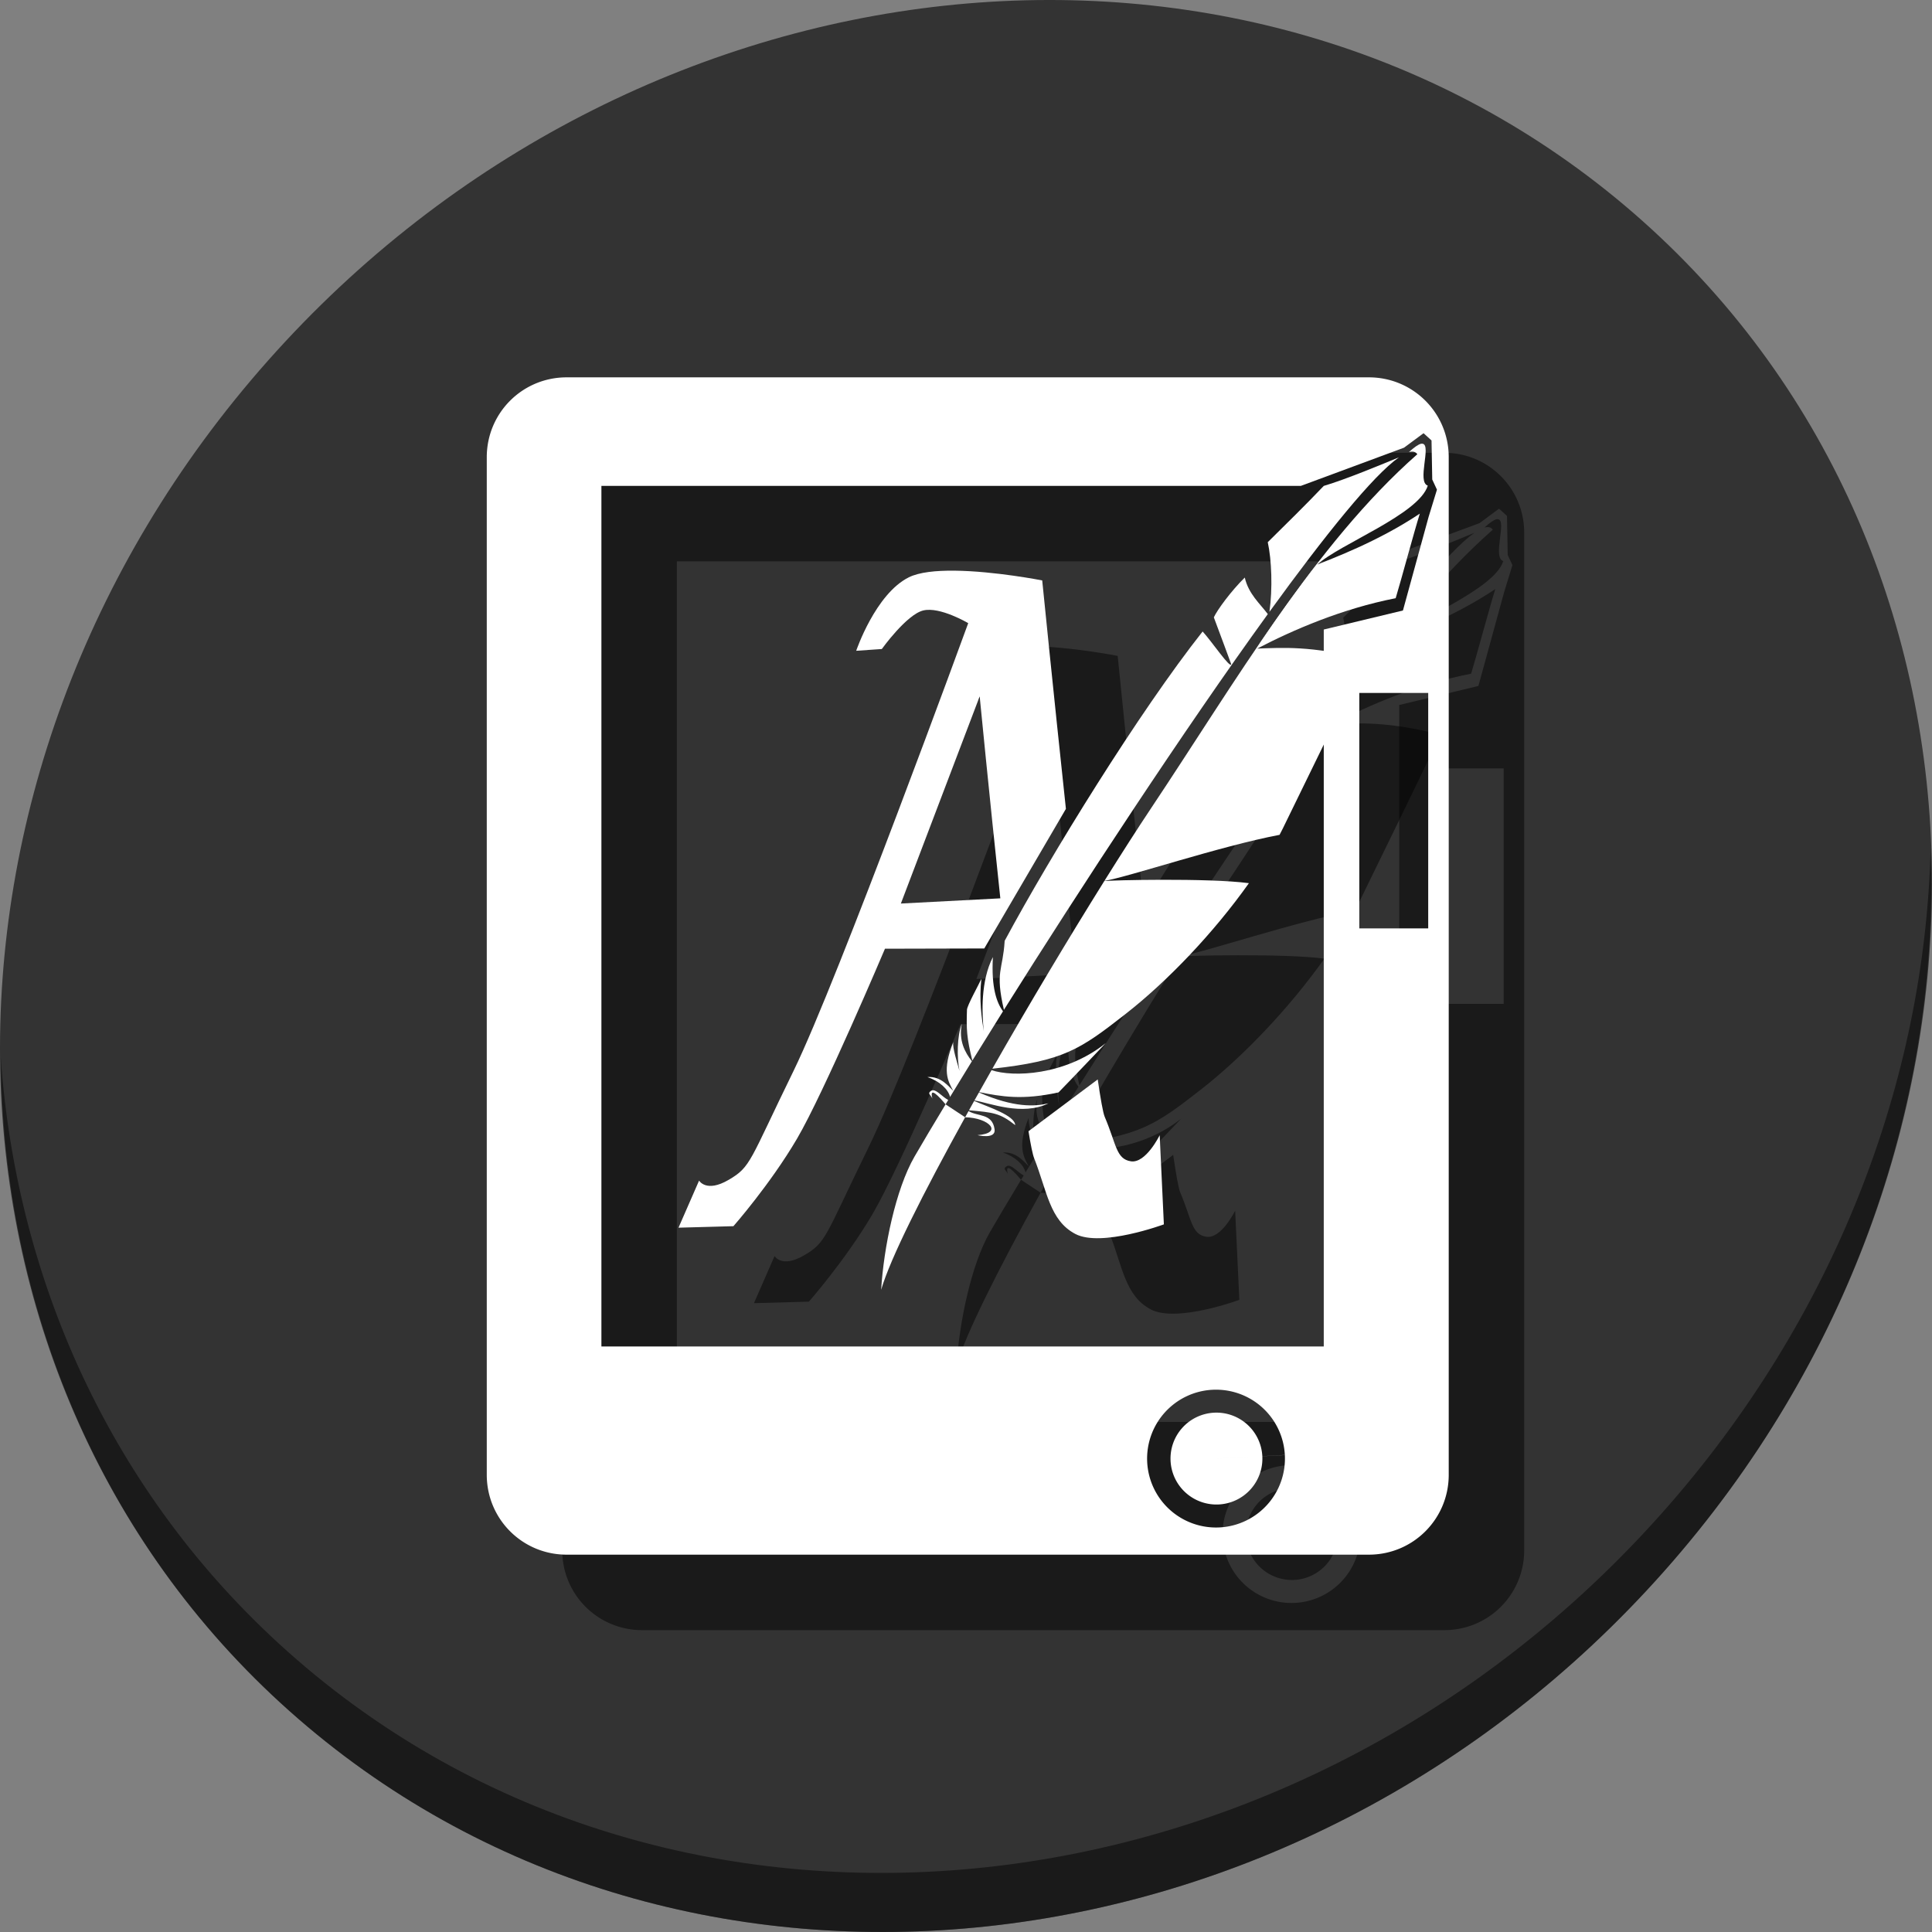 <?xml version="1.0" encoding="UTF-8" standalone="no"?>
<!-- Generator: flash2svg, http://dissentgraphics.com/tools/flash2svg -->

<svg
   xmlns:dc="http://purl.org/dc/elements/1.1/"
   xmlns:cc="http://creativecommons.org/ns#"
   xmlns:rdf="http://www.w3.org/1999/02/22-rdf-syntax-ns#"
   xmlns:svg="http://www.w3.org/2000/svg"
   xmlns="http://www.w3.org/2000/svg"
   xmlns:xlink="http://www.w3.org/1999/xlink"
   xmlns:sodipodi="http://sodipodi.sourceforge.net/DTD/sodipodi-0.dtd"
   xmlns:inkscape="http://www.inkscape.org/namespaces/inkscape"
   id="Calibre"
   version="1.1"
   x="0px"
   y="0px"
   width="512"
   height="512"
   viewBox="0 0 512 512"
   enable-background="new 0 0 1024 1024"
   inkscape:version="0.92.2 2405546, 2018-03-11"
   sodipodi:docname="calligraauthor.svg"
   style="image-rendering:optimizeSpeed">
  <rect x="0" y="0" width="512" height="512" fill="#808080" stroke="none"/>
  <sodipodi:namedview
     pagecolor="#ffffff"
     bordercolor="#666666"
     borderopacity="1"
     objecttolerance="10"
     gridtolerance="10"
     guidetolerance="10"
     inkscape:pageopacity="0"
     inkscape:pageshadow="2"
     inkscape:window-width="1366"
     inkscape:window-height="713"
     id="namedview51"
     showgrid="false"
     inkscape:zoom="0.23046875"
     inkscape:cx="299.19423"
     inkscape:cy="327.36927"
     inkscape:window-x="0"
     inkscape:window-y="24"
     inkscape:window-maximized="1"
     inkscape:current-layer="Calibre" />
  <defs
     transform="matrix(1 0 0 1 0 0) "
     id="defs3">
    <linearGradient
       id="linearGradient4372-3">
      <stop
         id="stop4374-1"
         offset="0"
         style="stop-color:#ffffff;stop-opacity:0" />
      <stop
         id="stop4376-5"
         offset="1"
         style="stop-color:#ffffff;stop-opacity:0.566" />
    </linearGradient>
    <linearGradient
       id="linearGradient4255-0">
      <stop
         style="stop-color:#4587cf;stop-opacity:1;"
         offset="0"
         id="stop4257-7" />
      <stop
         id="stop4277-8"
         offset="0.5"
         style="stop-color:#4ad9ed;stop-opacity:1;" />
      <stop
         style="stop-color:#e7edec;stop-opacity:1;"
         offset="1"
         id="stop4259-9" />
    </linearGradient>
    <linearGradient
       id="linearGradient4330-9">
      <stop
         style="stop-color:#000000;stop-opacity:0.564;"
         offset="0"
         id="stop4332-2" />
      <stop
         style="stop-color:#000000;stop-opacity:0;"
         offset="1"
         id="stop4334-6" />
    </linearGradient>
    <linearGradient
       inkscape:collect="always"
       xlink:href="#linearGradient4302-2"
       id="linearGradient4308-8"
       x1="104"
       y1="108"
       x2="110"
       y2="118"
       gradientUnits="userSpaceOnUse"
       gradientTransform="matrix(3.786,2.186,-2.186,3.786,394.091,-201.698)" />
    <linearGradient
       id="linearGradient4302-2">
      <stop
         style="stop-color:#f28f32;stop-opacity:0.045;"
         offset="0"
         id="stop4304-0" />
      <stop
         id="stop4310-0"
         offset="0.5"
         style="stop-color:#df720b;stop-opacity:1;" />
      <stop
         style="stop-color:#473d34;stop-opacity:1;"
         offset="1"
         id="stop4306-3" />
    </linearGradient>
    <linearGradient
       inkscape:collect="always"
       xlink:href="#linearGradient4255-0"
       id="linearGradient3533"
       gradientUnits="userSpaceOnUse"
       gradientTransform="rotate(30,174.025,163.504)"
       x1="103.696"
       y1="90.268"
       x2="60.681"
       y2="47.283" />
    <linearGradient
       id="linearGradient4326">
      <stop
         style="stop-color:#4587cf;stop-opacity:1;"
         offset="0"
         id="stop4328" />
      <stop
         id="stop4330"
         offset="0.5"
         style="stop-color:#4ad9ed;stop-opacity:1;" />
      <stop
         style="stop-color:#e7edec;stop-opacity:1;"
         offset="1"
         id="stop4332" />
    </linearGradient>
  </defs>
  <g
     id="g921">
    <path
       id="path842"
       d="M 432.913,56.474 C 535.106,145.049 538.74,306.174 441.03,416.373 343.32,526.572 181.28,544.101 79.087,455.526 -23.106,366.951 -26.74,205.826 70.97,95.627 168.68,-14.572 330.72,-32.101 432.913,56.474 Z"
       inkscape:connector-curvature="0"
       style="fill:#333333;fill-opacity:1;stroke-width:11.11" />
    <path
       id="path845"
       d="M 511.635,224.904 C 510.084,286.215 486.474,349.058 440.669,400.718 342.959,510.917 180.919,528.446 78.726,439.871 30.827,398.356 4.497,340.923 0.194,280.229 0.799,346.585 27.117,410.482 79.079,455.519 181.272,544.094 343.32,526.556 441.022,416.366 490.727,360.308 514.027,291.075 511.635,224.904 Z"
       inkscape:connector-curvature="0"
       style="opacity:1;fill:#000000;fill-opacity:0.49;stroke-width:11.11" />
    <g
       style="fill:#000000;fill-opacity:0.49"
       id="g905"
       transform="translate(0.609,23.963)">
      <path
         id="path895"
         d="m 169.557,96.037 c -11.725,0 -21.166,9.441 -21.166,21.166 v 269.67 c 0,11.725 9.441,21.164 21.166,21.164 h 212.596 c 11.725,0 21.166,-9.439 21.166,-21.164 V 117.203 c 0,-11.725 -9.441,-21.166 -21.166,-21.166 z m 227.094,14.805 2.109,1.918 0.191,10.355 1.248,2.686 -2.205,7.189 -6.809,24.834 -20.984,5.043 v 190 H 178.77 v -228.059 h 185.342 l 27.361,-10.131 z m -17.033,68.83 h 18.264 v 62.4 h -18.264 z m -37.09,184.666 a 18.263,18.263 0 0 1 0.002,0 18.263,18.263 0 0 1 17.359,17.291 l -5.967,0.311 -11.387,0.594 -0.771,0.039 12.158,-0.633 a 12.175,12.175 0 0 0 -12.787,-11.525 12.175,12.175 0 0 0 -11.531,12.785 12.175,12.175 0 0 0 12.785,11.533 12.175,12.175 0 0 0 11.533,-12.781 l 5.967,-0.305 a 18.263,18.263 0 0 1 -17.303,19.172 18.263,18.263 0 0 1 -19.176,-17.297 18.263,18.263 0 0 1 17.293,-19.182 18.263,18.263 0 0 1 1.824,-0.002 z"
         style="fill:#000000;fill-opacity:0.49;stroke:none;stroke-width:0.693"
         inkscape:connector-curvature="0" />
      <path
         id="path897"
         d="m 272.346,147.271 c -4.867,-0.051 -9.358,0.386 -12.121,1.766 -8.843,4.416 -13.932,19.461 -13.932,19.461 l 6.791,-0.465 c 0,0 6.547,-9.147 10.982,-10.219 4.436,-1.072 11.914,3.363 11.914,3.363 0,0 -34.501,94.532 -46.281,118.637 -11.78,24.105 -11.244,25.405 -17.209,28.895 -5.965,3.489 -7.834,0.195 -7.834,0.195 l -5.455,12.482 14.555,-0.398 c 0,0 9.732,-11.064 16.836,-23.156 7.103,-12.092 23.326,-50.377 23.326,-50.377 l 26.316,-0.065 21.633,-36.996 c -3.389,-31.644 -6.279,-60.539 -6.279,-60.539 0,0 -12.535,-2.473 -23.242,-2.584 z m 6.67,33.312 c 0,0 2.501,25.701 5.473,53.525 l -26.357,1.375 z m 31.283,101.512 -18.348,13.727 c 0.587,3.617 1.101,6.154 1.504,7.17 3.395,8.553 4.068,16.474 10.924,20.061 6.856,3.587 23.449,-2.545 23.449,-2.545 l -1.107,-23.631 c 0,0 -3.673,7.52 -7.627,6.918 -3.954,-0.602 -3.834,-4.499 -6.949,-11.805 -0.433,-1.014 -1.079,-4.665 -1.846,-9.895 z"
         style="fill:#000000;stroke:none;stroke-width:0.693;fill-opacity:0.49"
         inkscape:connector-curvature="0" />
      <path
         id="path899"
         d="m 390.121,117.238 c -4.178,1.714 -13.894,5.784 -19.92,7.57 -4.9,5.153 -10.097,10.21 -14.84,14.916 1.029,4.658 1.317,12.273 0.447,18.451 14.879,-20.526 27.492,-36.149 34.312,-40.938 z m -21.174,27.545 c -5.541,7.123 -10.891,14.614 -16.129,22.311 5.56,-7.798 11.047,-15.402 16.129,-22.311 z m -19.678,4.314 c -3.605,3.533 -7.317,8.599 -8.199,10.543 1.307,3.443 4.607,12.418 4.607,12.418 -0.255,1.254 -5.153,-6.028 -7.576,-8.67 -16.704,21.125 -40.154,59.082 -52.461,81.979 -0.481,7.926 -2.584,8.021 -0.199,18.285 20.434,-32.546 47.625,-74.048 69.934,-104.873 -2.095,-2.793 -5.095,-5.313 -6.105,-9.682 z m -66.748,100.568 c -3.236,6.305 -2.951,14.846 -2.406,19.625 -0.58,-3.343 -1.271,-8.363 -0.645,-13.859 -0.722,1.605 -3.781,7.072 -3.82,8.211 -0.178,5.19 -0.073,7.446 1.42,13.453 2.561,-4.151 5.256,-8.48 8.123,-13.049 -1.639,-2.265 -3.137,-6.206 -2.672,-14.381 z m -8.227,17.674 c -1.291,3.245 -1.334,8.995 -0.625,12.494 -0.601,-2.153 -1.931,-6.207 -1.641,-7.652 -3.043,7.648 -1.458,10.307 0,12.965 -1.081,-1.015 -3.268,-3.993 -6.871,-3.672 3.253,1.079 5.534,3.227 6.006,5.271 1.827,-3.01 3.728,-6.119 5.795,-9.469 -1.838,-2.331 -3.564,-5.459 -2.664,-9.938 z m -7.689,17.627 c -0.178,0.008 -0.349,0.065 -0.512,0.18 -1.033,0.731 -0.025,1.011 0.391,2.029 -0.917,-3.528 1.902,-0.36 3.494,1.525 0.228,-0.378 0.472,-0.776 0.705,-1.16 -1.558,-0.813 -2.965,-2.622 -4.078,-2.574 z"
         style="display:inline;fill:#000000;fill-opacity:0.49;stroke:none;stroke-width:0.693"
         inkscape:connector-curvature="0" />
      <path
         id="path901"
         d="m 269.979,288.701 c -3.143,5.199 -6.024,10.017 -8.236,13.85 -4.998,8.657 -8.166,24.142 -8.836,35.299 2.336,-8.168 11.166,-25.678 22.254,-45.727 z"
         style="display:inline;fill:#000000;fill-opacity:0.49;stroke:none;stroke-width:0.693"
         inkscape:connector-curvature="0" />
      <path
         id="path903"
         d="m 396.223,113.615 c -0.079,-10e-4 -0.164,0.006 -0.25,0.025 -0.675,0.149 -1.703,0.844 -3.207,2.211 0.997,-0.284 1.759,-0.13 2.229,0.561 -27.243,24.018 -48.237,60.359 -70.498,93.721 -3.646,5.463 -7.897,12.103 -12.43,19.354 6.411,-1.058 30.642,-9.212 46.42,-12.209 0.631,-1.16 1.157,-2.295 1.717,-3.436 5.099,-10.386 16.813,-34.41 20.932,-43.111 -14.242,-3.615 -21.913,-3.042 -28.584,-2.812 9.613,-4.997 22.459,-10.552 36.707,-13.354 1.472,-4.851 4.82,-17.375 6.402,-22.414 -11.206,7.499 -23.431,11.957 -27.178,13.51 5.837,-5.411 26.907,-13.266 29.287,-20.93 -2.921,-0.944 0.971,-10.63 -1.328,-11.09 -0.065,-0.013 -0.139,-0.024 -0.219,-0.025 z M 327.508,229.188 c -7.801,0.013 -14.359,0.215 -15.465,0.334 -9.335,14.934 -19.959,32.69 -29.668,49.734 18.933,-2.078 23.234,-5.091 35.188,-14.416 11.28,-8.8 23.486,-21.629 32.801,-34.754 -5.399,-0.718 -14.721,-0.912 -22.855,-0.898 z m -15.1,43.307 c -10.921,8.664 -24.613,9.031 -30.25,7.145 -1.116,1.962 -2.2,3.892 -3.287,5.826 5.902,1.162 11.367,2.182 21.041,0.07 2.891,-2.94 12.496,-13.041 12.496,-13.041 z m -33.584,13.053 c -0.394,0.701 -0.8,1.415 -1.189,2.111 4.043,0.697 12.67,4.195 19.621,0.768 -3.647,0.883 -9.136,1.179 -18.432,-2.879 z m -1.266,2.246 c -0.467,0.836 -0.915,1.648 -1.375,2.477 6.375,0.588 8.142,0.678 12.248,3.936 -0.104,-2.58 -7.077,-4.76 -10.873,-6.412 z m -1.488,2.682 c -0.309,0.556 -0.605,1.096 -0.91,1.648 6.381,0.13 10.223,4.21 3.273,4.738 0,0 4.929,1.215 4.531,-1.562 -0.617,-4.305 -4.449,-3.29 -6.895,-4.824 z"
         style="display:inline;fill:#000000;fill-opacity:0.49;stroke:none;stroke-width:0.693"
         inkscape:connector-curvature="0" />
    </g>
    <g
       transform="translate(-19.391,3.963)"
       id="g893">
      <path
         inkscape:connector-curvature="0"
         style="fill:#ffffff;fill-opacity:1;stroke:none;stroke-width:0.693"
         d="m 169.557,96.037 c -11.725,0 -21.166,9.441 -21.166,21.166 v 269.67 c 0,11.725 9.441,21.164 21.166,21.164 h 212.596 c 11.725,0 21.166,-9.439 21.166,-21.164 V 117.203 c 0,-11.725 -9.441,-21.166 -21.166,-21.166 z m 227.094,14.805 2.109,1.918 0.191,10.355 1.248,2.686 -2.205,7.189 -6.809,24.834 -20.984,5.043 v 190 H 178.77 v -228.059 h 185.342 l 27.361,-10.131 z m -17.033,68.83 h 18.264 v 62.4 h -18.264 z m -37.09,184.666 a 18.263,18.263 0 0 1 0.002,0 18.263,18.263 0 0 1 17.359,17.291 l -5.967,0.311 -11.387,0.594 -0.771,0.039 12.158,-0.633 a 12.175,12.175 0 0 0 -12.787,-11.525 12.175,12.175 0 0 0 -11.531,12.785 12.175,12.175 0 0 0 12.785,11.533 12.175,12.175 0 0 0 11.533,-12.781 l 5.967,-0.305 a 18.263,18.263 0 0 1 -17.303,19.172 18.263,18.263 0 0 1 -19.176,-17.297 18.263,18.263 0 0 1 17.293,-19.182 18.263,18.263 0 0 1 1.824,-0.002 z"
         id="rect3460" />
      <path
         inkscape:connector-curvature="0"
         style="fill:#ffffff;stroke:none;stroke-width:0.693"
         d="m 272.346,147.271 c -4.867,-0.051 -9.358,0.386 -12.121,1.766 -8.843,4.416 -13.932,19.461 -13.932,19.461 l 6.791,-0.465 c 0,0 6.547,-9.147 10.982,-10.219 4.436,-1.072 11.914,3.363 11.914,3.363 0,0 -34.501,94.532 -46.281,118.637 -11.78,24.105 -11.244,25.405 -17.209,28.895 -5.965,3.489 -7.834,0.195 -7.834,0.195 l -5.455,12.482 14.555,-0.398 c 0,0 9.732,-11.064 16.836,-23.156 7.103,-12.092 23.326,-50.377 23.326,-50.377 l 26.316,-0.065 21.633,-36.996 c -3.389,-31.644 -6.279,-60.539 -6.279,-60.539 0,0 -12.535,-2.473 -23.242,-2.584 z m 6.67,33.312 c 0,0 2.501,25.701 5.473,53.525 l -26.357,1.375 z m 31.283,101.512 -18.348,13.727 c 0.587,3.617 1.101,6.154 1.504,7.17 3.395,8.553 4.068,16.474 10.924,20.061 6.856,3.587 23.449,-2.545 23.449,-2.545 l -1.107,-23.631 c 0,0 -3.673,7.52 -7.627,6.918 -3.954,-0.602 -3.834,-4.499 -6.949,-11.805 -0.433,-1.014 -1.079,-4.665 -1.846,-9.895 z"
         id="path3502" />
      <path
         inkscape:connector-curvature="0"
         style="display:inline;fill:#ffffff;fill-opacity:1;stroke:none;stroke-width:0.693"
         d="m 390.121,117.238 c -4.178,1.714 -13.894,5.784 -19.92,7.57 -4.9,5.153 -10.097,10.21 -14.84,14.916 1.029,4.658 1.317,12.273 0.447,18.451 14.879,-20.526 27.492,-36.149 34.312,-40.938 z m -21.174,27.545 c -5.541,7.123 -10.891,14.614 -16.129,22.311 5.56,-7.798 11.047,-15.402 16.129,-22.311 z m -19.678,4.314 c -3.605,3.533 -7.317,8.599 -8.199,10.543 1.307,3.443 4.607,12.418 4.607,12.418 -0.255,1.254 -5.153,-6.028 -7.576,-8.67 -16.704,21.125 -40.154,59.082 -52.461,81.979 -0.481,7.926 -2.584,8.021 -0.199,18.285 20.434,-32.546 47.625,-74.048 69.934,-104.873 -2.095,-2.793 -5.095,-5.313 -6.105,-9.682 z m -66.748,100.568 c -3.236,6.305 -2.951,14.846 -2.406,19.625 -0.58,-3.343 -1.271,-8.363 -0.645,-13.859 -0.722,1.605 -3.781,7.072 -3.82,8.211 -0.178,5.19 -0.073,7.446 1.42,13.453 2.561,-4.151 5.256,-8.48 8.123,-13.049 -1.639,-2.265 -3.137,-6.206 -2.672,-14.381 z m -8.227,17.674 c -1.291,3.245 -1.334,8.995 -0.625,12.494 -0.601,-2.153 -1.931,-6.207 -1.641,-7.652 -3.043,7.648 -1.458,10.307 0,12.965 -1.081,-1.015 -3.268,-3.993 -6.871,-3.672 3.253,1.079 5.534,3.227 6.006,5.271 1.827,-3.01 3.728,-6.119 5.795,-9.469 -1.838,-2.331 -3.564,-5.459 -2.664,-9.938 z m -7.689,17.627 c -0.178,0.008 -0.349,0.065 -0.512,0.18 -1.033,0.731 -0.025,1.011 0.391,2.029 -0.917,-3.528 1.902,-0.36 3.494,1.525 0.228,-0.378 0.472,-0.776 0.705,-1.16 -1.558,-0.813 -2.965,-2.622 -4.078,-2.574 z"
         id="path4101-3-22" />
      <path
         inkscape:connector-curvature="0"
         style="display:inline;fill:#ffffff;fill-opacity:1;stroke:none;stroke-width:0.693"
         d="m 269.979,288.701 c -3.143,5.199 -6.024,10.017 -8.236,13.85 -4.998,8.657 -8.166,24.142 -8.836,35.299 2.336,-8.168 11.166,-25.678 22.254,-45.727 z"
         id="path3311" />
      <path
         inkscape:connector-curvature="0"
         style="display:inline;fill:#ffffff;fill-opacity:1;stroke:none;stroke-width:0.693"
         d="m 396.223,113.615 c -0.079,-10e-4 -0.164,0.006 -0.25,0.025 -0.675,0.149 -1.703,0.844 -3.207,2.211 0.997,-0.284 1.759,-0.13 2.229,0.561 -27.243,24.018 -48.237,60.359 -70.498,93.721 -3.646,5.463 -7.897,12.103 -12.43,19.354 6.411,-1.058 30.642,-9.212 46.42,-12.209 0.631,-1.16 1.157,-2.295 1.717,-3.436 5.099,-10.386 16.813,-34.41 20.932,-43.111 -14.242,-3.615 -21.913,-3.042 -28.584,-2.812 9.613,-4.997 22.459,-10.552 36.707,-13.354 1.472,-4.851 4.82,-17.375 6.402,-22.414 -11.206,7.499 -23.431,11.957 -27.178,13.51 5.837,-5.411 26.907,-13.266 29.287,-20.93 -2.921,-0.944 0.971,-10.63 -1.328,-11.09 -0.065,-0.013 -0.139,-0.024 -0.219,-0.025 z M 327.508,229.188 c -7.801,0.013 -14.359,0.215 -15.465,0.334 -9.335,14.934 -19.959,32.69 -29.668,49.734 18.933,-2.078 23.234,-5.091 35.188,-14.416 11.28,-8.8 23.486,-21.629 32.801,-34.754 -5.399,-0.718 -14.721,-0.912 -22.855,-0.898 z m -15.1,43.307 c -10.921,8.664 -24.613,9.031 -30.25,7.145 -1.116,1.962 -2.2,3.892 -3.287,5.826 5.902,1.162 11.367,2.182 21.041,0.07 2.891,-2.94 12.496,-13.041 12.496,-13.041 z m -33.584,13.053 c -0.394,0.701 -0.8,1.415 -1.189,2.111 4.043,0.697 12.67,4.195 19.621,0.768 -3.647,0.883 -9.136,1.179 -18.432,-2.879 z m -1.266,2.246 c -0.467,0.836 -0.915,1.648 -1.375,2.477 6.375,0.588 8.142,0.678 12.248,3.936 -0.104,-2.58 -7.077,-4.76 -10.873,-6.412 z m -1.488,2.682 c -0.309,0.556 -0.605,1.096 -0.91,1.648 6.381,0.13 10.223,4.21 3.273,4.738 0,0 4.929,1.215 4.531,-1.562 -0.617,-4.305 -4.449,-3.29 -6.895,-4.824 z"
         id="path4081" />
    </g>
  </g>
</svg>
